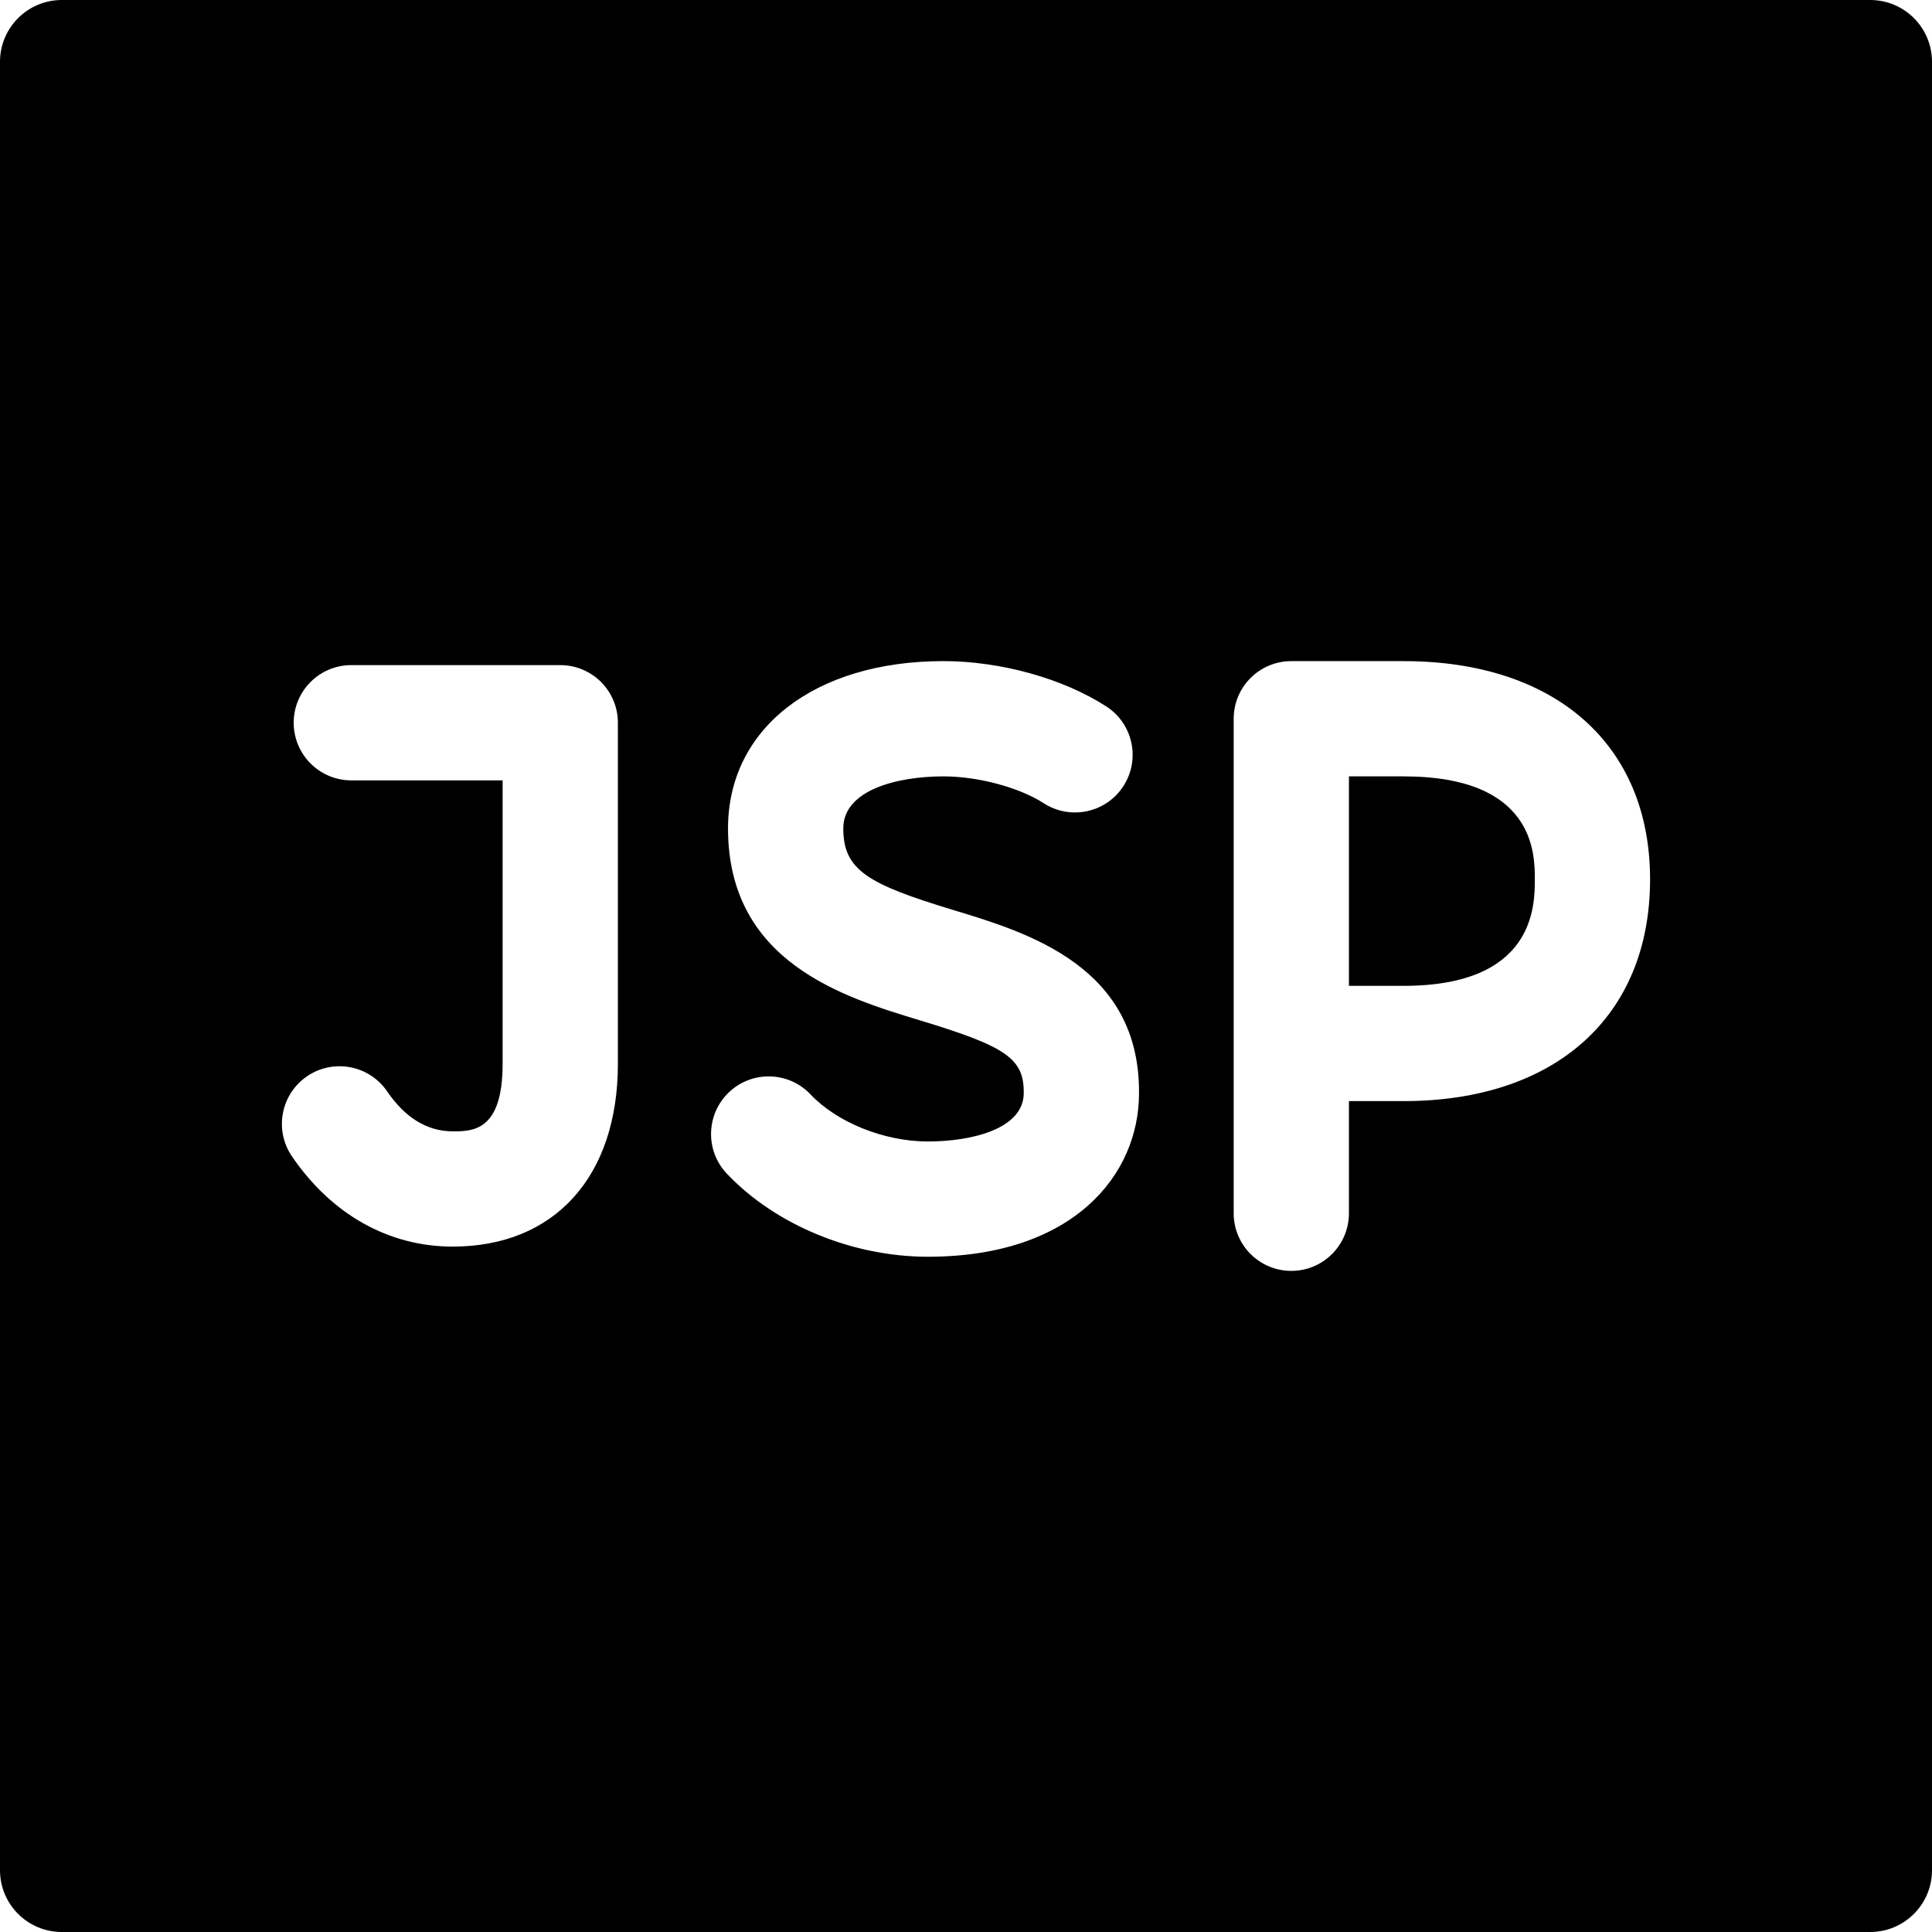 <?xml version="1.0" encoding="iso-8859-1"?>
<!-- Generator: Adobe Illustrator 18.0.0, SVG Export Plug-In . SVG Version: 6.00 Build 0)  -->
<!DOCTYPE svg PUBLIC "-//W3C//DTD SVG 1.1//EN" "http://www.w3.org/Graphics/SVG/1.1/DTD/svg11.dtd">
<svg version="1.1" id="Capa_1" xmlns="http://www.w3.org/2000/svg" xmlns:xlink="http://www.w3.org/1999/xlink" x="0px" y="0px"
	 viewBox="0 0 312.553 312.553" style="enable-background:new 0 0 312.553 312.553;" xml:space="preserve">
<g>
	<path d="M227.064,125.6h-8.837v33.887h8.837c21.234,0,21.234-12.97,21.234-17.232C248.299,138.136,248.299,125.6,227.064,125.6z"/>
	<path d="M302.553,0H10C4.477,0,0,4.478,0,10v292.553c0,5.522,4.477,10,10,10h292.553c5.523,0,10-4.478,10-10V10
		C312.553,4.478,308.076,0,302.553,0z M99.961,172.089c0,18.246-10.238,29.581-26.721,29.581c-10.342,0-19.578-5.183-26.008-14.593
		c-2.905-4.252-1.813-10.053,2.438-12.958c4.25-2.904,10.053-1.813,12.958,2.438c2.932,4.29,6.502,6.466,10.611,6.466
		c3.215,0,8.074,0,8.074-10.935v-45.843H56.836c-5.149,0-9.323-4.174-9.323-9.323c0-5.149,4.174-9.323,9.323-9.323h33.802
		c5.149,0,9.323,4.174,9.323,9.323V172.089z M150.105,203.312c-12.213,0-24.675-5.151-32.522-13.444
		c-3.54-3.739-3.377-9.641,0.363-13.18c3.739-3.54,9.642-3.376,13.18,0.363c4.311,4.554,11.938,7.614,18.98,7.614
		c7.156,0,15.513-2.055,15.513-7.845c0.045-5.542-2.769-7.503-16.728-11.73c-12.391-3.753-31.114-9.423-31.114-31.073
		c0-16.188,14.004-27.063,34.847-27.063c9.255,0,19.351,2.809,26.347,7.329c4.325,2.795,5.566,8.566,2.771,12.891
		c-2.795,4.325-8.567,5.566-12.891,2.771c-3.959-2.558-10.632-4.345-16.227-4.345c-7.473,0-16.2,2.204-16.2,8.417
		c0,6.788,4.026,9.033,17.872,13.227c12.002,3.635,30.14,9.128,29.97,29.654C184.264,190.007,173.701,203.312,150.105,203.312z
		 M227.064,178.133h-8.837v18.144c0,5.149-4.174,9.323-9.323,9.323s-9.323-4.174-9.323-9.323v-80c0-5.149,4.174-9.323,9.323-9.323
		h18.16c24.6,0,39.881,13.526,39.881,35.302C266.945,164.386,251.664,178.133,227.064,178.133z"/>
</g>
<g>
</g>
<g>
</g>
<g>
</g>
<g>
</g>
<g>
</g>
<g>
</g>
<g>
</g>
<g>
</g>
<g>
</g>
<g>
</g>
<g>
</g>
<g>
</g>
<g>
</g>
<g>
</g>
<g>
</g>
</svg>
